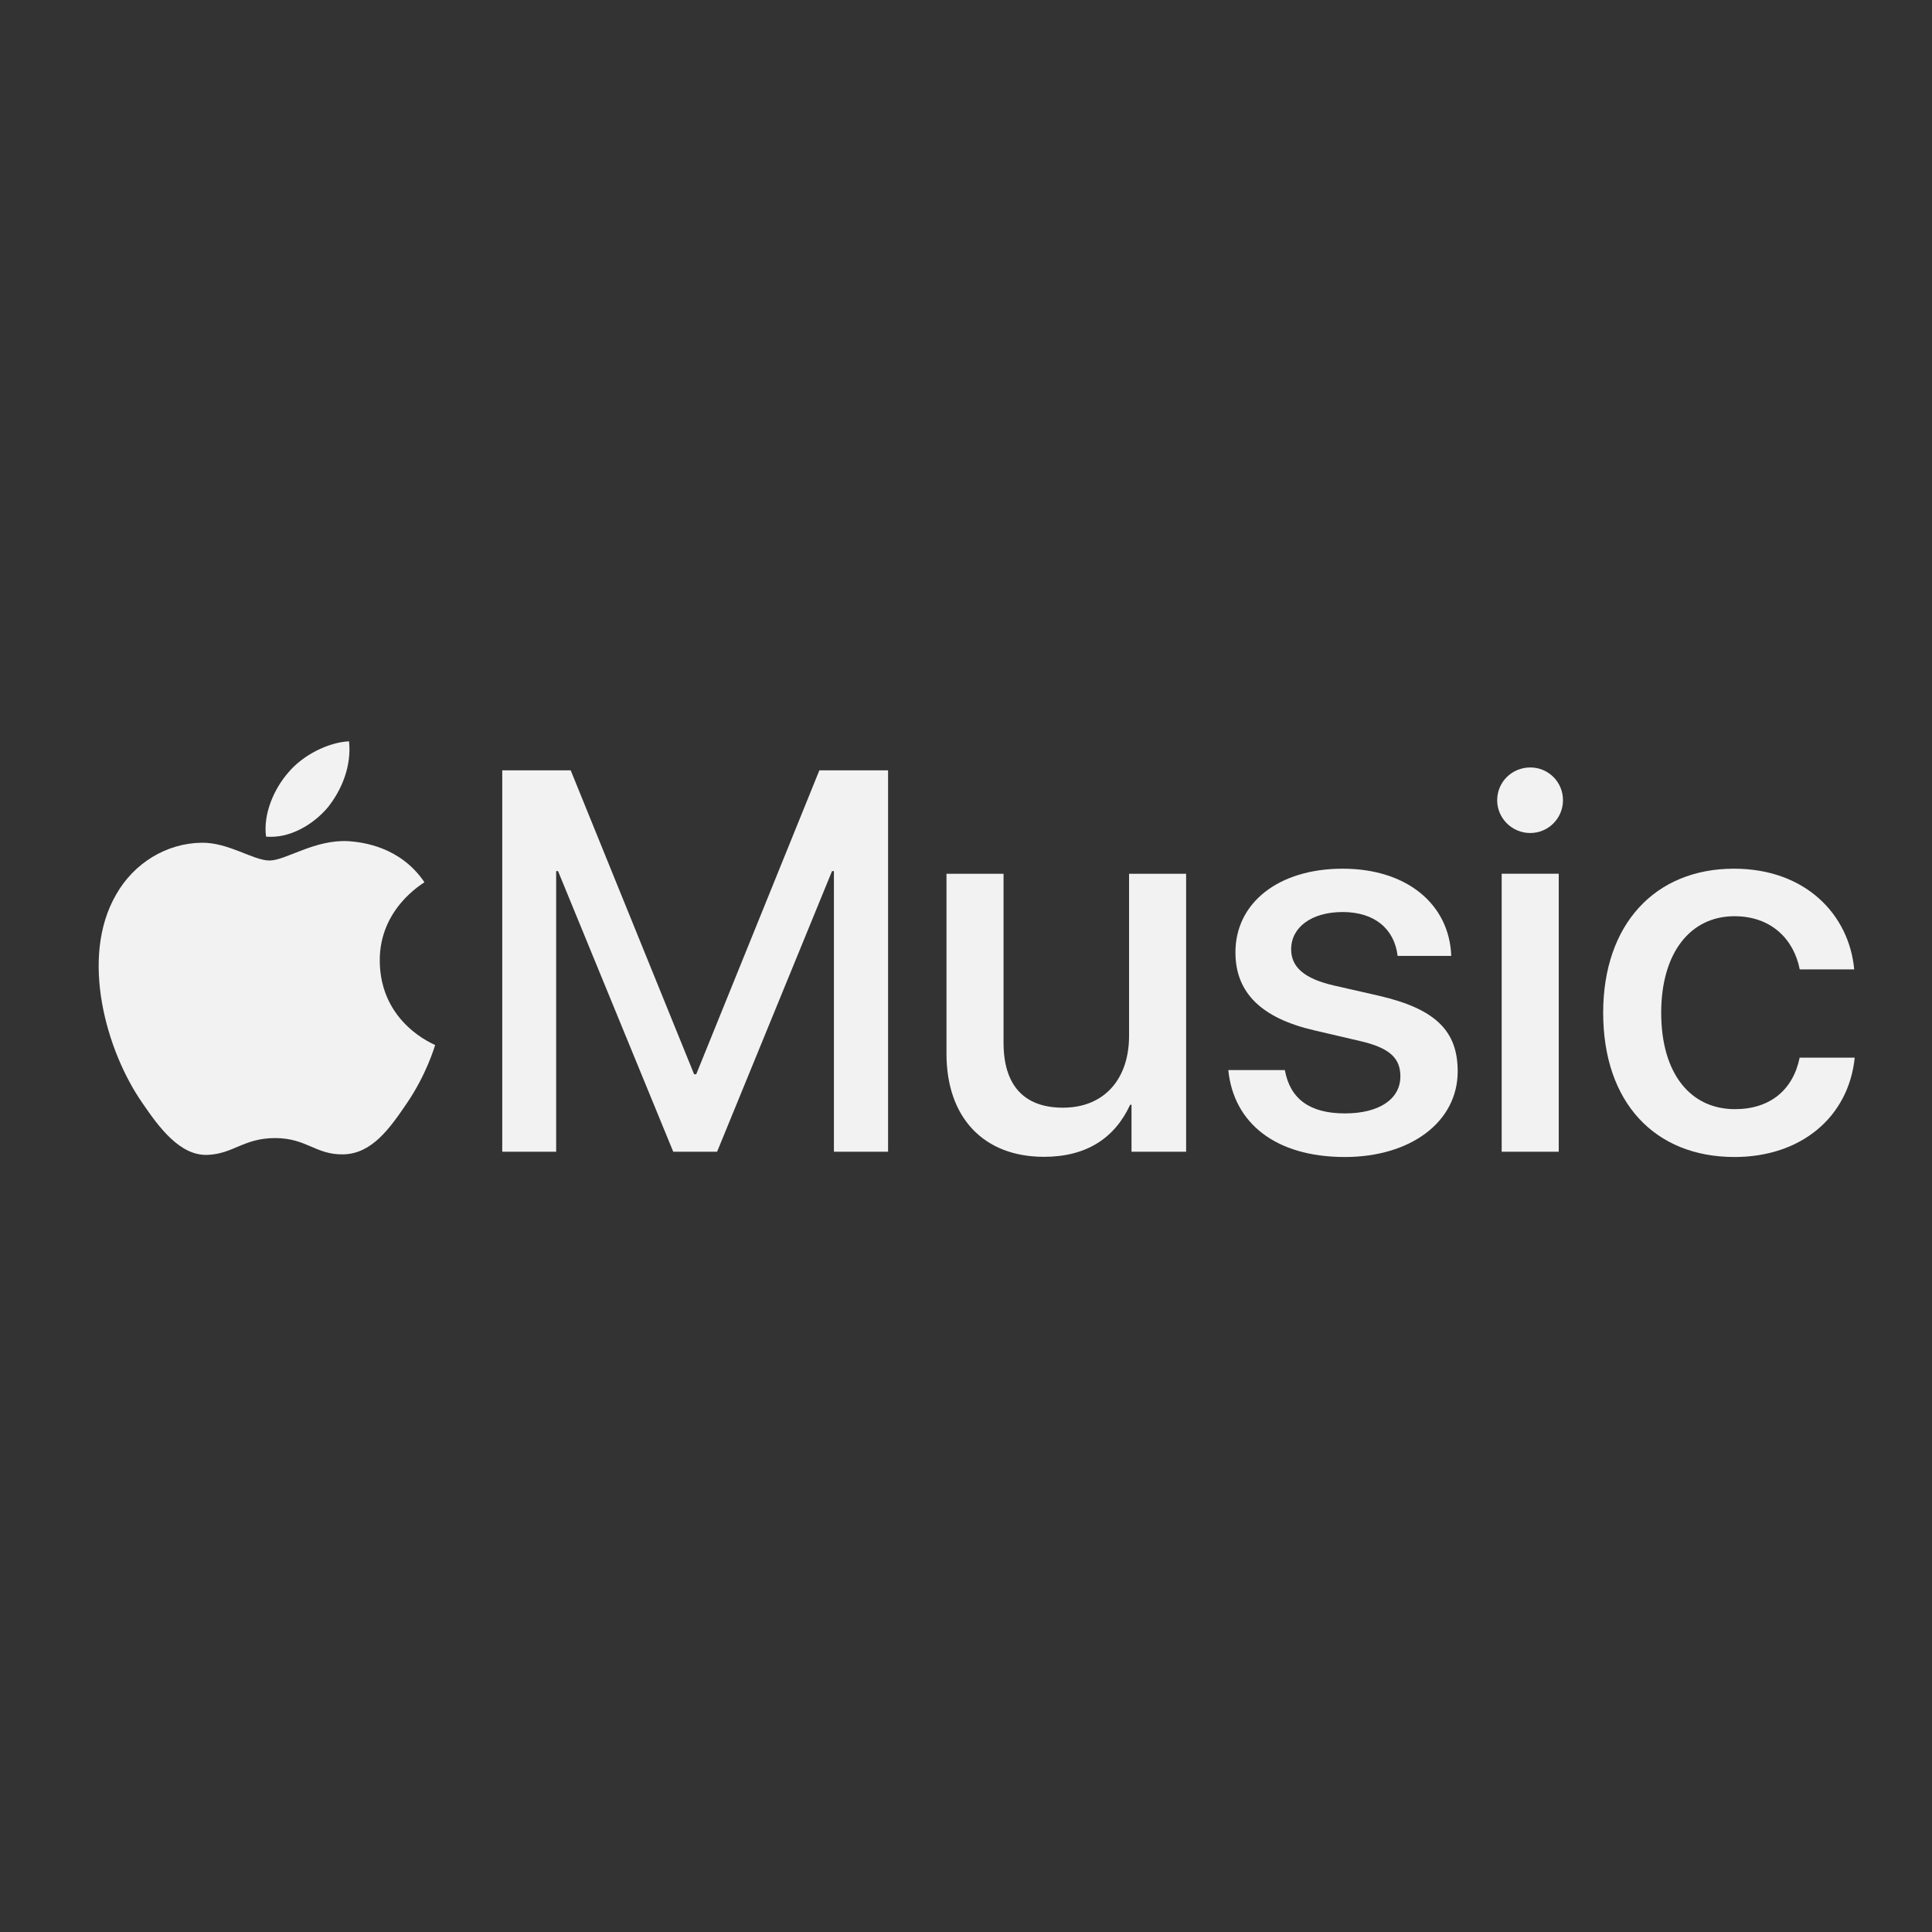 <?xml version="1.0" encoding="utf-8"?>
<!-- Generator: Adobe Illustrator 23.1.1, SVG Export Plug-In . SVG Version: 6.00 Build 0)  -->
<svg version="1.1" id="Layer_1" xmlns="http://www.w3.org/2000/svg" xmlns:xlink="http://www.w3.org/1999/xlink" x="0px" y="0px"
	 viewBox="0 0 300 300" style="enable-background:new 0 0 300 300;" xml:space="preserve">
<rect x="0" y="0" width="300" height="300" fill="#333333" stroke="none"/>
<style type="text/css">
	.st0{fill:#F2F2F3;}
</style>
<g>
	<g>
		<path class="st0" d="M50.88,125.4c2.22-2.77,3.72-6.49,3.32-10.29c-3.24,0.16-7.2,2.14-9.49,4.91c-2.06,2.38-3.88,6.25-3.4,9.89
			C44.95,130.23,48.59,128.09,50.88,125.4"/>
		<path class="st0" d="M54.16,130.62c-5.29-0.32-9.78,3-12.31,3c-2.53,0-6.39-2.84-10.57-2.76c-5.44,0.08-10.49,3.16-13.25,8.05
			c-5.68,9.79-1.5,24.32,4.03,32.29c2.68,3.95,5.92,8.29,10.17,8.13c4.03-0.16,5.6-2.61,10.49-2.61c4.89,0,6.31,2.61,10.57,2.53
			c4.42-0.08,7.18-3.95,9.86-7.9c3.08-4.5,4.34-8.84,4.42-9.08c-0.08-0.08-8.52-3.32-8.6-13.03c-0.08-8.13,6.63-12,6.94-12.24
			C62.13,131.41,56.21,130.78,54.16,130.62"/>
	</g>
	<g>
		<g>
			<polygon class="st0" points="129.49,178.84 129.49,135.26 129.2,135.26 111.35,178.84 104.54,178.84 86.65,135.26 86.36,135.26 
				86.36,178.84 77.99,178.84 77.99,119.62 88.62,119.62 107.78,166.81 108.11,166.81 127.23,119.62 137.9,119.62 137.9,178.84 			
				"/>
		</g>
		<g>
			<path class="st0" d="M184.19,178.84h-8.49v-7.3h-0.21c-2.38,5.17-6.77,8.09-13.38,8.09c-9.4,0-15.14-6.12-15.14-16v-27.95h8.86
				v26.23c0,6.56,3.12,10.09,9.23,10.09c6.4,0,10.26-4.43,10.26-11.16v-25.16h8.86V178.84z"/>
		</g>
		<path class="st0" d="M208.48,134.89c10.05,0,16.58,5.58,16.87,13.54h-8.33c-0.49-4.18-3.57-6.81-8.53-6.81c-4.8,0-8,2.34-8,5.79
			c0,2.71,1.97,4.55,6.65,5.62l7.02,1.6c8.82,2.05,12.19,5.5,12.19,11.73c0,7.88-7.35,13.3-17.52,13.3
			c-10.79,0-17.28-5.29-18.1-13.5h8.78c0.82,4.51,3.9,6.73,9.32,6.73c5.33,0,8.62-2.22,8.62-5.75c0-2.79-1.6-4.43-6.32-5.5
			l-7.02-1.64c-8.21-1.89-12.27-5.83-12.27-12.1C191.82,140.18,198.55,134.89,208.48,134.89"/>
		<g>
			<path class="st0" d="M232.48,124.26c0-2.83,2.3-5.09,5.13-5.09c2.83,0,5.09,2.26,5.09,5.09c0,2.79-2.26,5.09-5.09,5.09
				C234.78,129.35,232.48,127.05,232.48,124.26 M233.18,135.67h8.86v43.17h-8.86V135.67z"/>
		</g>
		<g>
			<path class="st0" d="M279.46,150.52c-0.9-4.6-4.35-8.25-10.14-8.25c-6.85,0-11.37,5.7-11.37,14.98c0,9.48,4.56,14.98,11.45,14.98
				c5.46,0,9.03-3,10.05-8H288c-0.94,9.19-8.29,15.43-18.67,15.43c-12.35,0-20.39-8.45-20.39-22.4c0-13.71,8.04-22.37,20.31-22.37
				c11.12,0,17.89,7.14,18.67,15.64H279.46z"/>
		</g>
	</g>
</g>
</svg>

